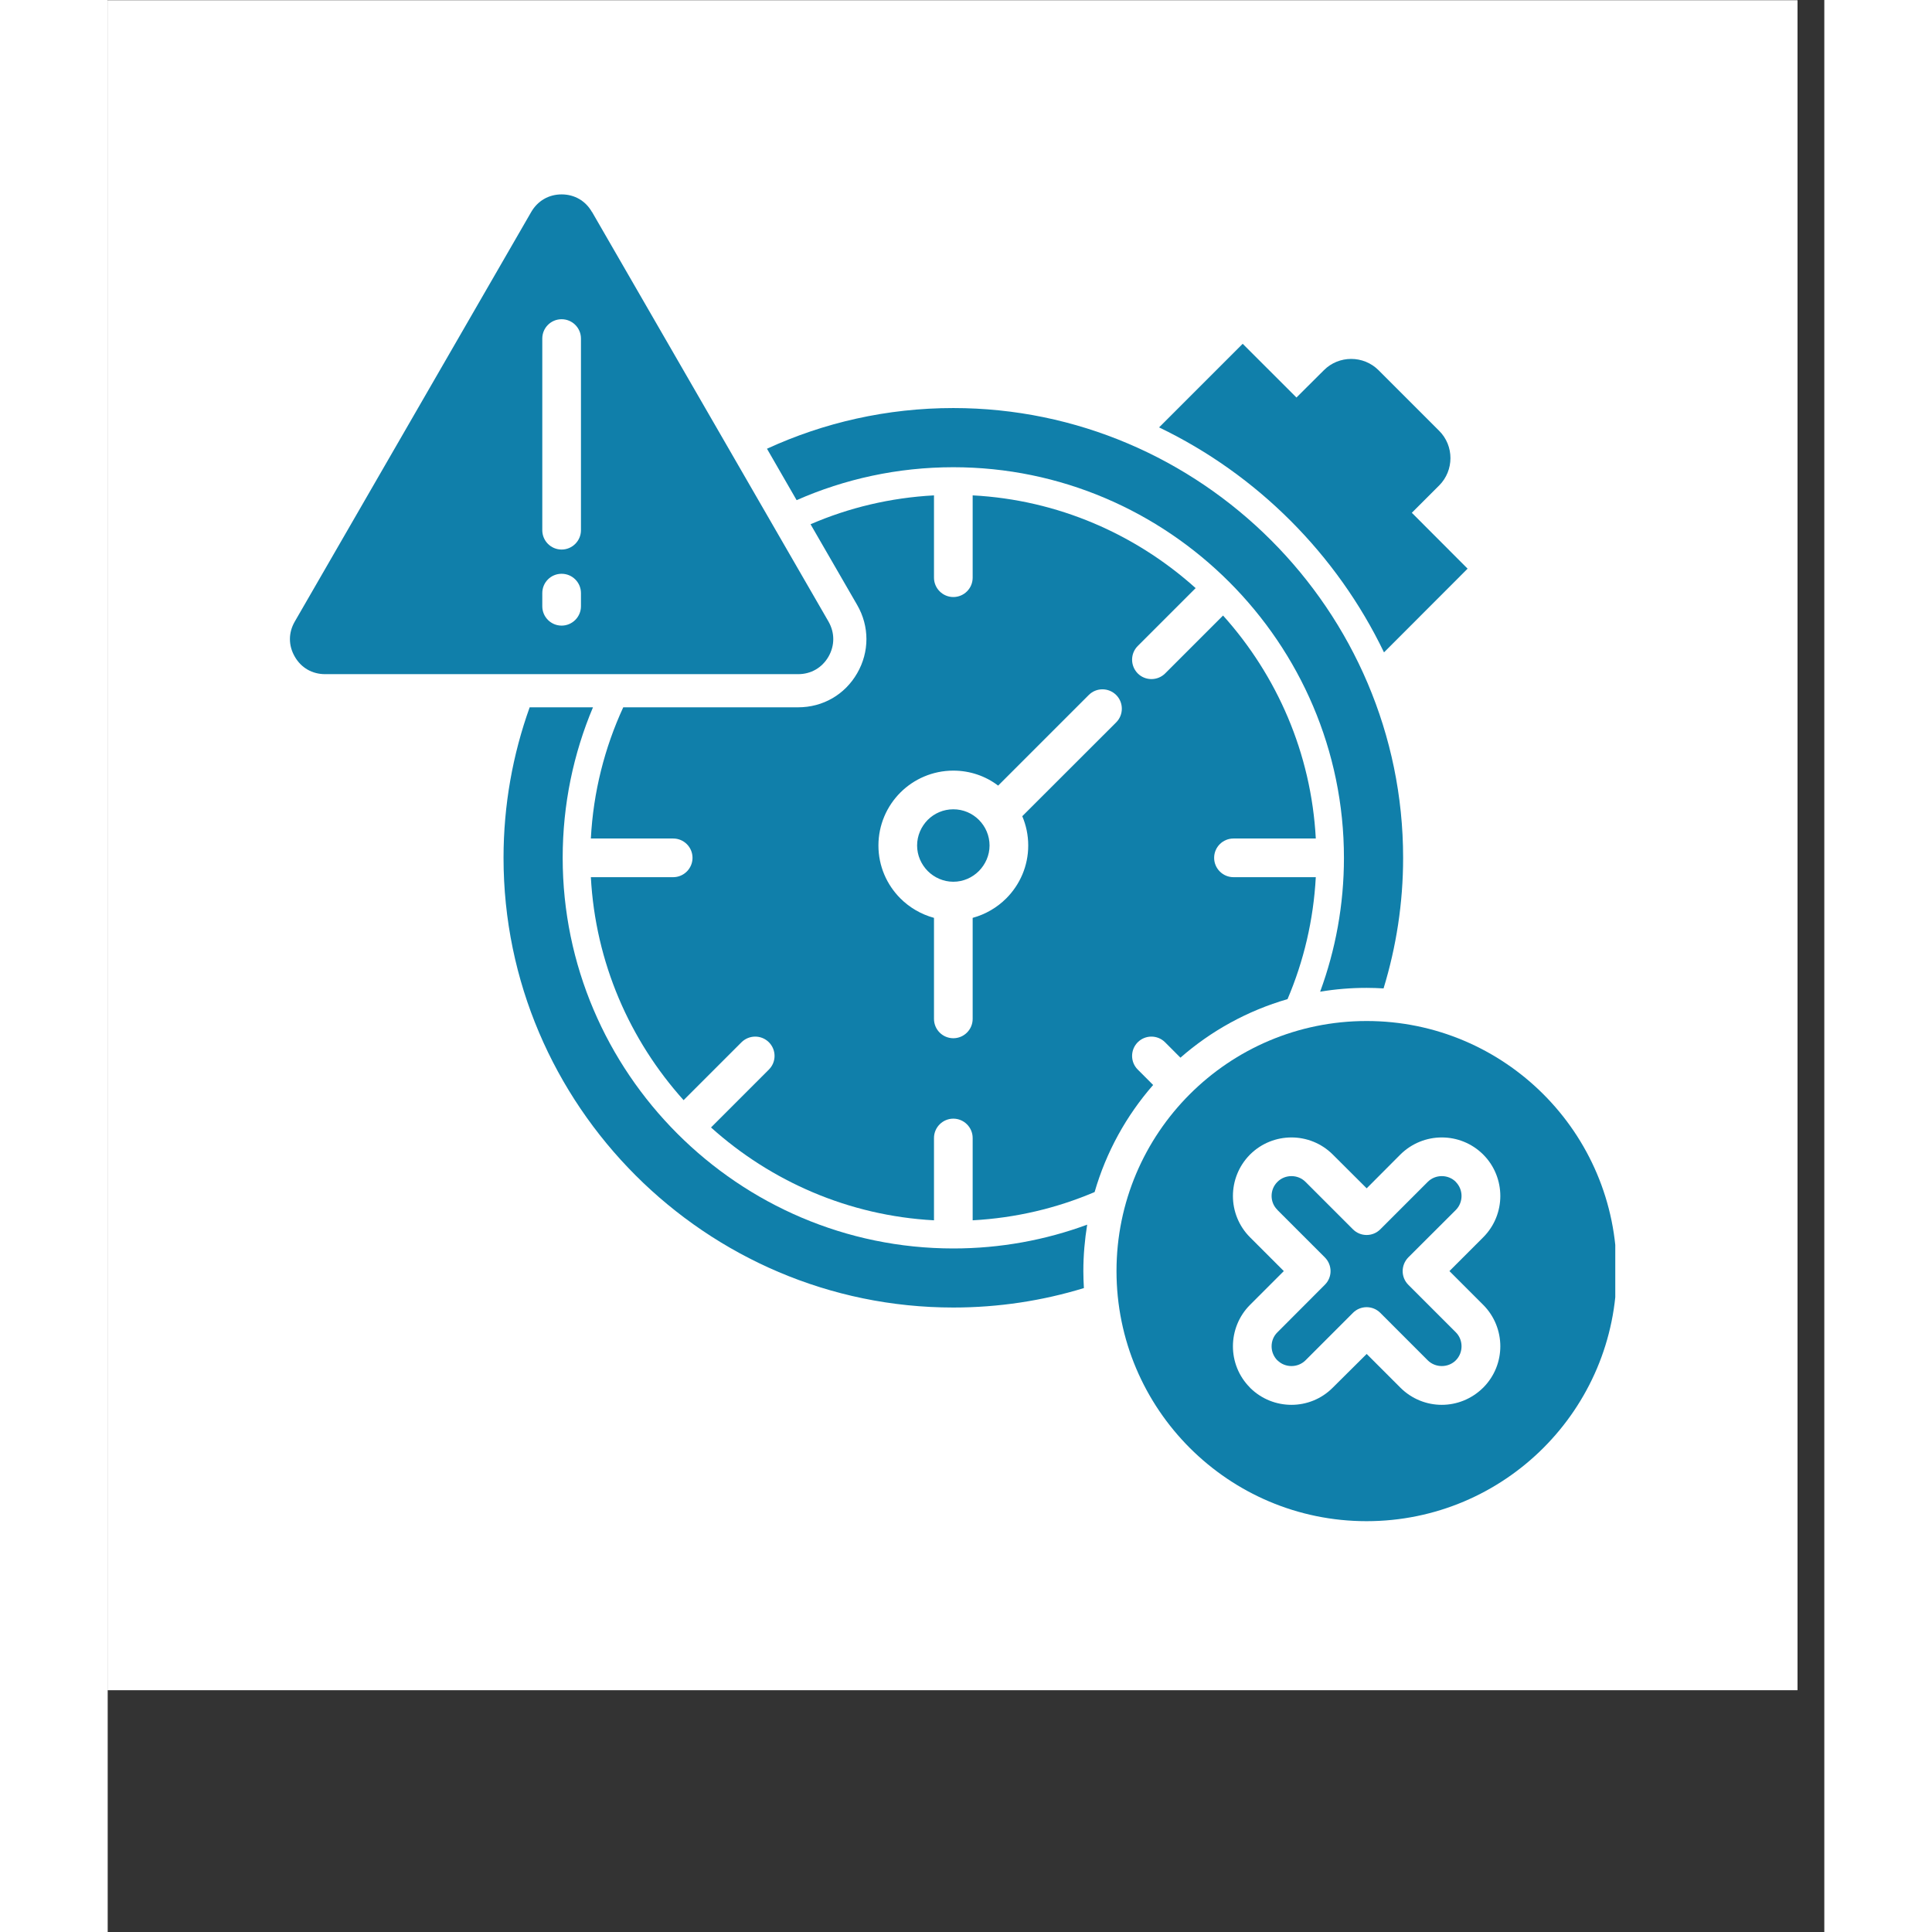 <svg xmlns="http://www.w3.org/2000/svg" xmlns:xlink="http://www.w3.org/1999/xlink" width="84" zoomAndPan="magnify" viewBox="0 0 63.12 71.04" height="84" preserveAspectRatio="xMidYMid meet" version="1.0"><rect x="0" y="0" width="63.12" height="71.04" fill="#333333" stroke="none"/><defs><clipPath id="f937126945"><path d="M 0 0.016 L 62.133 0.016 L 62.133 62.148 L 0 62.148 Z M 0 0.016 " clip-rule="nonzero"/></clipPath><clipPath id="b8e9d6a4a5"><path d="M 6.613 7.148 L 27 7.148 L 27 25 L 6.613 25 Z M 6.613 7.148 " clip-rule="nonzero"/></clipPath><clipPath id="f5ebc90e96"><path d="M 37 37 L 55.434 37 L 55.434 55.969 L 37 55.969 Z M 37 37 " clip-rule="nonzero"/></clipPath></defs><g clip-path="url(#f937126945)"><path fill="#ffffff" d="M 0 0.016 L 62.133 0.016 L 62.133 62.148 L 0 62.148 Z M 0 0.016 " fill-opacity="1" fill-rule="nonzero"/><path fill="#ffffff" d="M 0 0.016 L 62.133 0.016 L 62.133 62.148 L 0 62.148 Z M 0 0.016 " fill-opacity="1" fill-rule="nonzero"/></g><path fill="#107faa" d="M 46.93 23.988 L 50.004 20.91 L 47.953 18.855 L 48.957 17.852 C 49.512 17.297 49.512 16.391 48.957 15.84 L 46.73 13.613 C 46.176 13.059 45.27 13.059 44.719 13.613 L 43.711 14.617 L 41.734 12.641 L 38.66 15.715 C 42.266 17.449 45.195 20.383 46.93 23.988 Z M 46.93 23.988 " fill-opacity="1" fill-rule="evenodd"/><path fill="#107faa" d="M 46.914 36.344 C 46.707 36.332 46.5 36.324 46.289 36.324 C 45.711 36.324 45.141 36.371 44.582 36.465 C 45.148 34.926 45.457 33.27 45.457 31.543 C 45.457 23.641 38.992 17.18 31.094 17.18 C 29.047 17.18 27.098 17.613 25.332 18.391 L 24.242 16.5 C 26.332 15.539 28.652 15.004 31.094 15.004 C 40.191 15.004 47.633 22.445 47.633 31.543 C 47.633 33.211 47.379 34.82 46.914 36.344 Z M 31.094 48.078 C 32.762 48.078 34.375 47.828 35.895 47.363 C 35.883 47.156 35.875 46.949 35.875 46.738 C 35.875 46.156 35.926 45.586 36.016 45.031 C 34.48 45.598 32.82 45.906 31.094 45.906 C 23.191 45.906 16.73 39.441 16.73 31.543 C 16.73 29.582 17.125 27.715 17.844 26.008 L 15.516 26.008 C 14.895 27.738 14.555 29.605 14.555 31.543 C 14.555 40.637 21.996 48.078 31.094 48.078 Z M 31.094 48.078 " fill-opacity="1" fill-rule="evenodd"/><path fill="#107faa" d="M 31.094 29.758 C 31.461 29.758 31.793 29.906 32.035 30.148 C 32.277 30.391 32.426 30.723 32.426 31.09 C 32.426 31.453 32.273 31.785 32.035 32.027 C 31.793 32.27 31.461 32.422 31.094 32.422 C 30.73 32.422 30.395 32.27 30.152 32.027 C 29.914 31.785 29.762 31.453 29.762 31.09 C 29.762 30.723 29.914 30.391 30.152 30.148 C 30.395 29.906 30.727 29.758 31.094 29.758 Z M 31.094 28.336 C 30.336 28.336 29.645 28.645 29.148 29.141 C 28.648 29.641 28.34 30.332 28.34 31.09 C 28.34 31.848 28.648 32.535 29.148 33.035 C 29.484 33.371 29.91 33.621 30.383 33.75 L 30.383 37.465 C 30.383 37.859 30.703 38.176 31.094 38.176 C 31.484 38.176 31.805 37.859 31.805 37.465 L 31.805 33.75 C 32.277 33.621 32.703 33.371 33.039 33.035 C 33.539 32.535 33.848 31.848 33.848 31.09 C 33.848 30.707 33.77 30.344 33.629 30.012 L 37.082 26.562 C 37.359 26.285 37.359 25.832 37.082 25.555 C 36.801 25.277 36.352 25.277 36.074 25.555 L 32.742 28.887 C 32.285 28.539 31.711 28.336 31.094 28.336 Z M 31.805 44.871 C 33.387 44.785 34.895 44.426 36.289 43.832 C 36.715 42.359 37.457 41.02 38.441 39.895 L 37.875 39.328 C 37.598 39.051 37.598 38.602 37.875 38.324 C 38.152 38.047 38.602 38.047 38.879 38.324 L 39.445 38.891 C 40.57 37.906 41.91 37.164 43.383 36.738 C 43.977 35.344 44.336 33.836 44.422 32.254 L 41.395 32.254 C 41.004 32.254 40.684 31.934 40.684 31.543 C 40.684 31.148 41.004 30.832 41.395 30.832 L 44.422 30.832 C 44.254 27.691 42.992 24.836 41.012 22.633 L 38.883 24.762 C 38.605 25.039 38.152 25.039 37.875 24.762 C 37.598 24.48 37.598 24.031 37.875 23.754 L 40.004 21.625 C 37.801 19.645 34.941 18.379 31.805 18.215 L 31.805 21.242 C 31.805 21.633 31.488 21.953 31.094 21.953 C 30.703 21.953 30.383 21.633 30.383 21.242 L 30.383 18.215 C 28.781 18.301 27.25 18.668 25.844 19.277 L 27.559 22.246 C 28.012 23.031 28.012 23.969 27.559 24.754 C 27.105 25.543 26.297 26.008 25.387 26.008 L 18.957 26.008 C 18.273 27.492 17.855 29.121 17.766 30.832 L 20.793 30.832 C 21.184 30.832 21.504 31.148 21.504 31.543 C 21.504 31.934 21.184 32.254 20.793 32.254 L 17.766 32.254 C 17.934 35.391 19.195 38.25 21.176 40.453 L 23.305 38.324 C 23.586 38.047 24.035 38.047 24.312 38.324 C 24.59 38.602 24.59 39.051 24.312 39.328 L 22.184 41.457 C 24.387 43.438 27.246 44.703 30.383 44.871 L 30.383 41.844 C 30.383 41.453 30.703 41.133 31.094 41.133 C 31.484 41.133 31.805 41.453 31.805 41.844 Z M 31.805 44.871 " fill-opacity="1" fill-rule="evenodd"/><g clip-path="url(#b8e9d6a4a5)"><path fill="#107faa" d="M 15.98 21.809 L 15.98 22.293 C 15.98 22.684 16.297 23.004 16.691 23.004 C 17.082 23.004 17.402 22.684 17.402 22.293 L 17.402 21.809 C 17.402 21.414 17.082 21.098 16.691 21.098 C 16.297 21.098 15.98 21.414 15.98 21.809 Z M 15.98 12.449 L 15.98 19.496 C 15.98 19.887 16.297 20.207 16.691 20.207 C 17.082 20.207 17.402 19.887 17.402 19.496 L 17.402 12.449 C 17.402 12.055 17.082 11.738 16.691 11.738 C 16.297 11.738 15.98 12.055 15.98 12.449 Z M 17.809 7.793 L 26.504 22.855 C 26.738 23.266 26.738 23.734 26.504 24.145 C 26.266 24.555 25.859 24.789 25.387 24.789 L 7.996 24.789 C 7.52 24.789 7.113 24.555 6.879 24.145 C 6.641 23.734 6.641 23.266 6.879 22.855 L 15.574 7.793 C 15.812 7.383 16.219 7.148 16.691 7.148 C 17.164 7.148 17.57 7.383 17.805 7.793 Z M 17.809 7.793 " fill-opacity="1" fill-rule="evenodd"/></g><g clip-path="url(#f5ebc90e96)"><path fill="#107faa" d="M 42.797 49.504 C 42.797 49.691 42.867 49.875 43.008 50.02 L 43.012 50.02 C 43.152 50.16 43.34 50.23 43.527 50.23 C 43.715 50.23 43.902 50.16 44.043 50.02 L 45.789 48.273 C 46.066 47.996 46.516 47.996 46.793 48.273 L 48.539 50.02 C 48.68 50.16 48.867 50.23 49.055 50.23 C 49.242 50.23 49.43 50.16 49.57 50.02 C 49.711 49.879 49.781 49.691 49.781 49.504 C 49.781 49.316 49.711 49.129 49.57 48.988 L 47.824 47.242 C 47.547 46.965 47.547 46.516 47.824 46.234 L 49.57 44.492 C 49.711 44.352 49.781 44.16 49.781 43.977 C 49.781 43.789 49.711 43.602 49.57 43.461 L 49.57 43.457 C 49.43 43.316 49.242 43.246 49.055 43.246 C 48.867 43.246 48.68 43.316 48.539 43.457 L 46.793 45.203 C 46.516 45.48 46.066 45.48 45.789 45.203 L 44.043 43.457 C 43.902 43.316 43.715 43.246 43.527 43.246 C 43.34 43.246 43.152 43.316 43.012 43.457 C 42.867 43.602 42.797 43.785 42.797 43.977 C 42.797 44.16 42.867 44.348 43.012 44.488 L 43.012 44.492 L 44.754 46.234 C 45.035 46.516 45.035 46.965 44.754 47.242 L 43.012 48.988 C 42.867 49.129 42.797 49.316 42.797 49.504 Z M 42.016 51.039 C 42.008 51.031 42.004 51.023 41.996 51.016 C 41.582 50.598 41.375 50.051 41.375 49.504 C 41.375 48.953 41.586 48.398 42.004 47.98 L 43.246 46.738 L 42.004 45.496 C 41.586 45.078 41.375 44.527 41.375 43.977 C 41.375 43.43 41.582 42.883 41.992 42.465 C 42 42.457 42.008 42.449 42.016 42.441 C 42.434 42.031 42.98 41.824 43.527 41.824 C 44.078 41.824 44.629 42.035 45.047 42.453 L 46.293 43.695 L 47.531 42.453 C 47.953 42.035 48.504 41.824 49.055 41.824 C 49.602 41.824 50.148 42.031 50.566 42.441 C 50.57 42.449 50.578 42.457 50.586 42.461 C 51 42.879 51.207 43.43 51.207 43.977 C 51.207 44.527 50.996 45.078 50.578 45.496 L 49.336 46.738 L 50.578 47.98 C 50.996 48.398 51.207 48.953 51.207 49.504 C 51.207 50.051 51 50.594 50.59 51.012 C 50.582 51.02 50.574 51.027 50.566 51.035 C 50.148 51.445 49.602 51.656 49.055 51.656 C 48.504 51.656 47.953 51.445 47.531 51.023 L 46.293 49.785 L 45.047 51.023 C 44.629 51.445 44.078 51.656 43.527 51.656 C 42.98 51.656 42.434 51.449 42.016 51.039 Z M 46.293 37.543 C 51.367 37.543 55.484 41.66 55.484 46.738 C 55.484 51.816 51.367 55.934 46.289 55.934 C 41.215 55.934 37.094 51.816 37.094 46.738 C 37.094 41.66 41.211 37.543 46.289 37.543 Z M 46.293 37.543 " fill-opacity="1" fill-rule="evenodd"/></g></svg>
